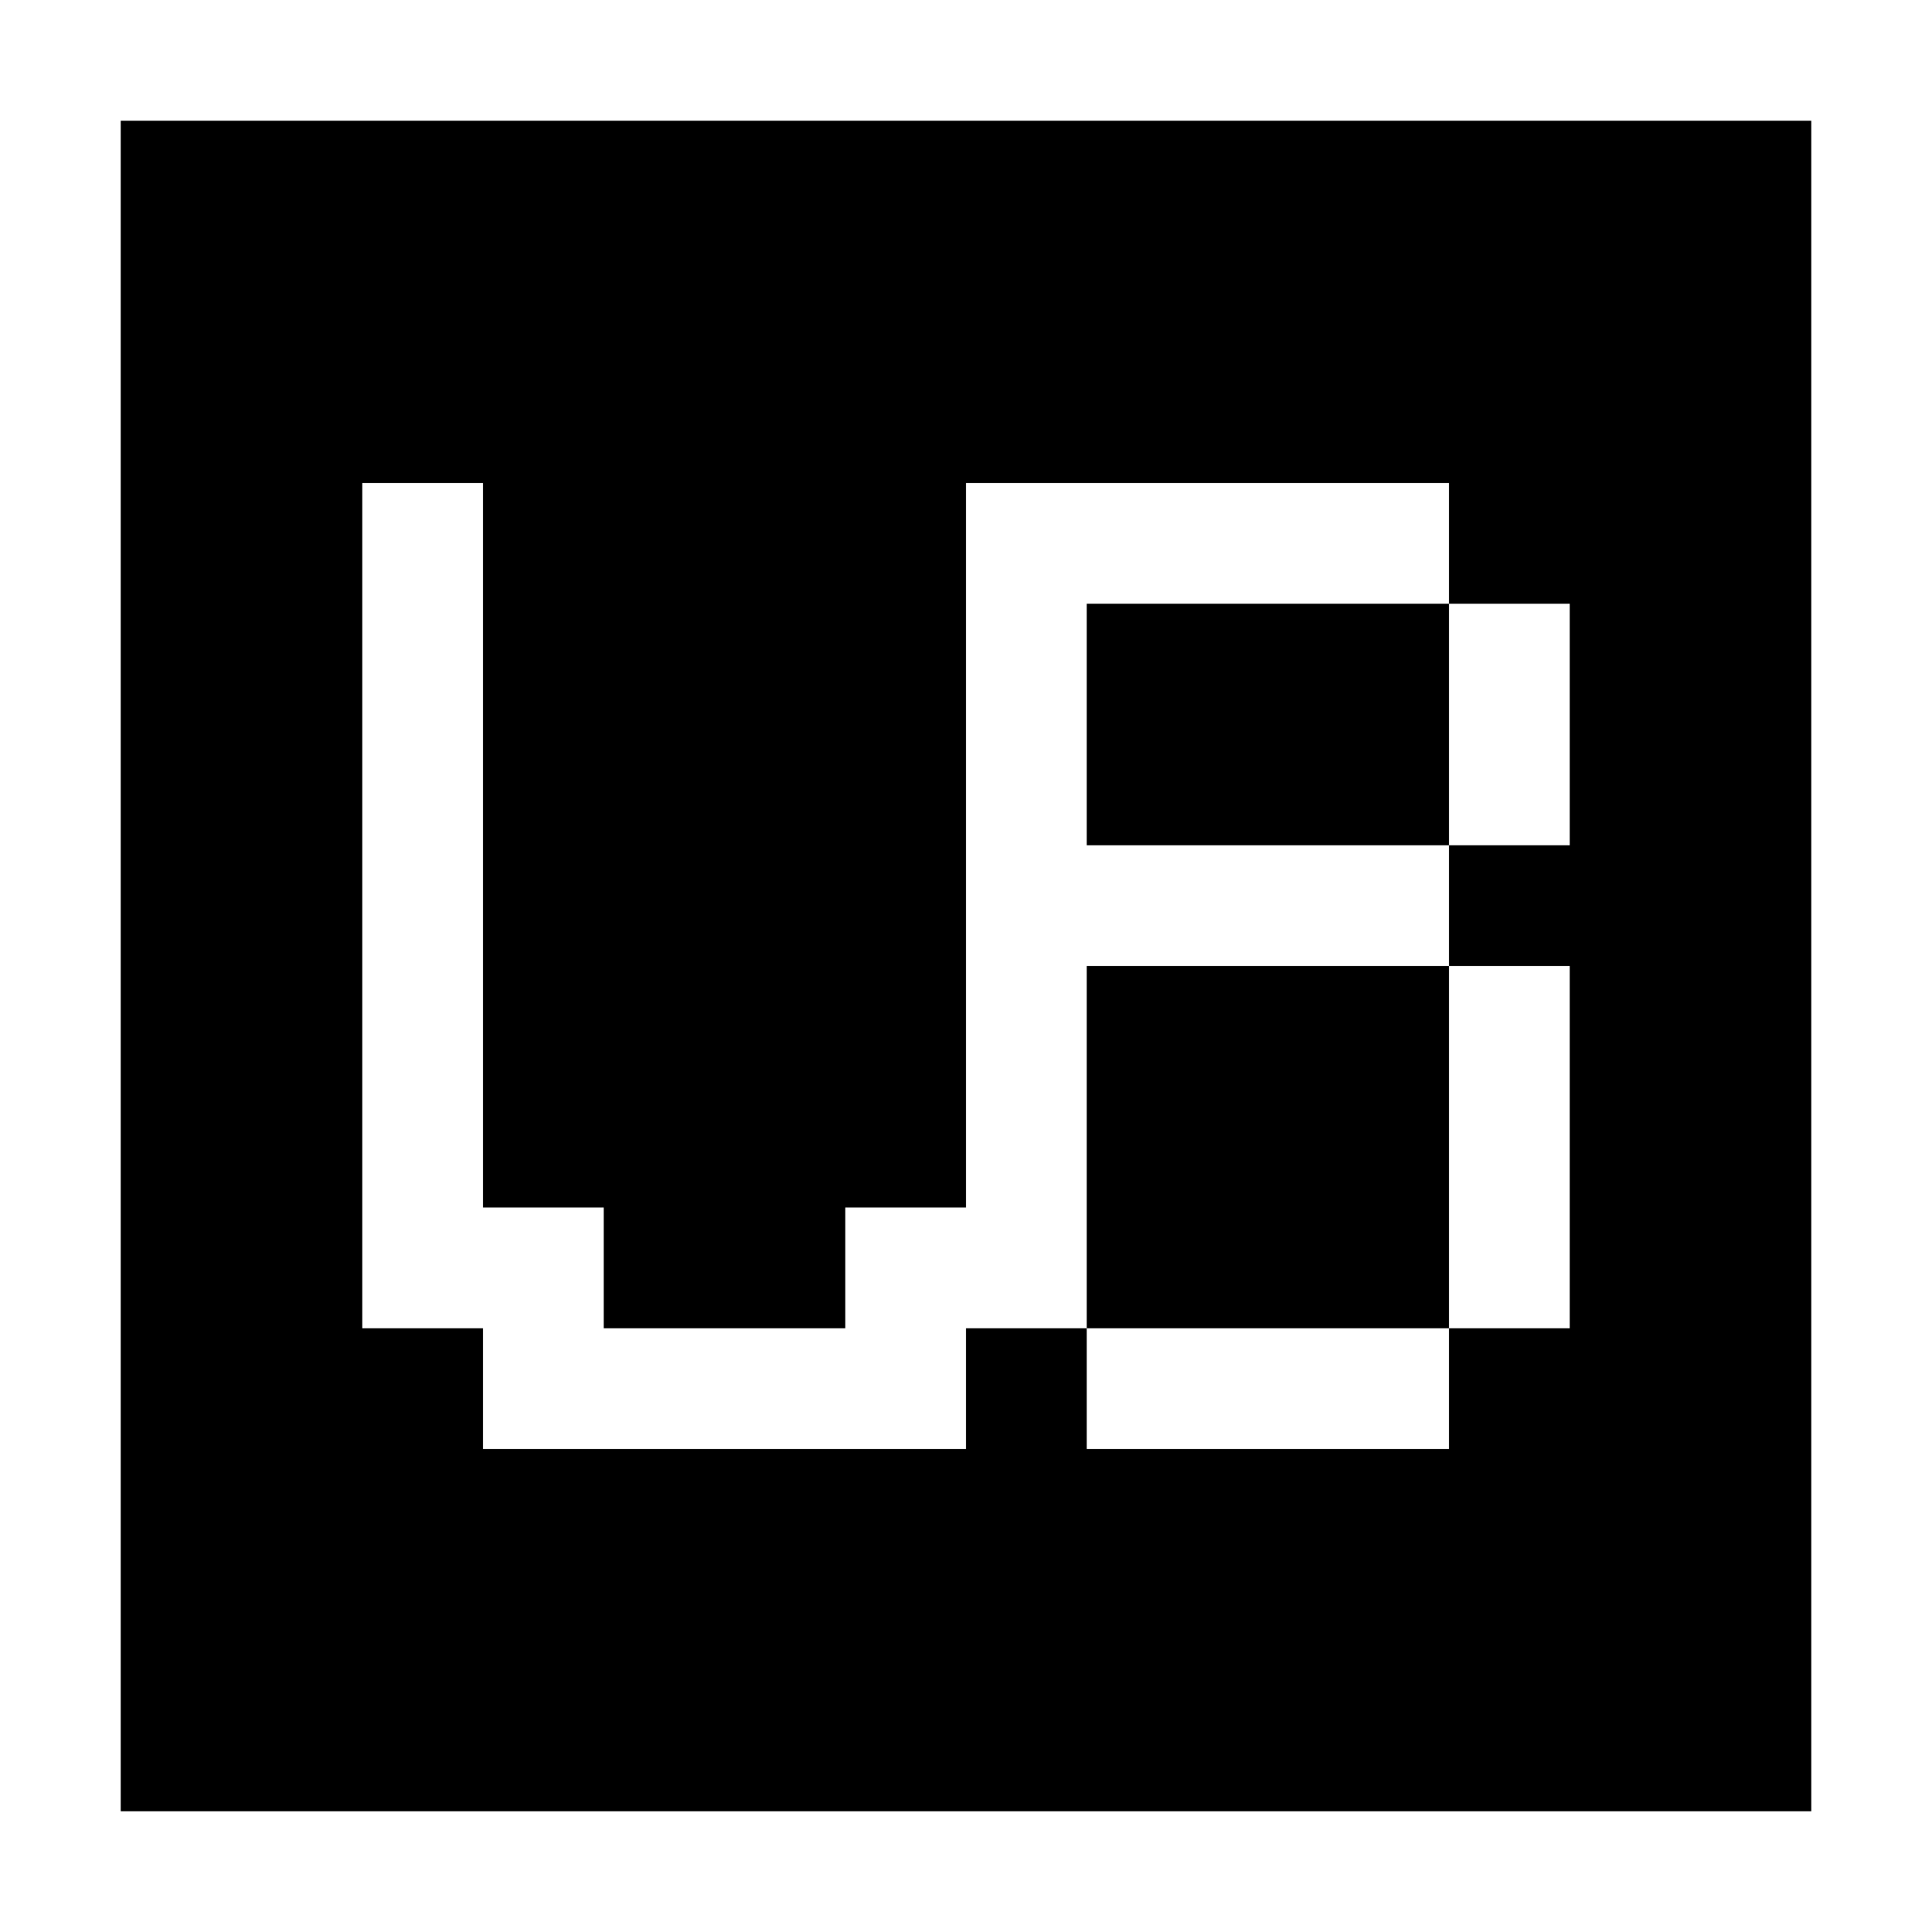 <?xml version="1.0" encoding="iso-8859-1"?>
<!-- Generator: Adobe Illustrator 21.0.2, SVG Export Plug-In . SVG Version: 6.00 Build 0)  -->
<svg version="1.1" id="&#x56FE;&#x5C42;_1" xmlns="http://www.w3.org/2000/svg" xmlns:xlink="http://www.w3.org/1999/xlink" x="0px"
	 y="0px" viewBox="0 0 16 16" style="enable-background:new 0 0 16 16;" xml:space="preserve">
<g>
	<g>
		<rect x="9" y="5" width="3" height="2"/>
	</g>
	<g>
		<path d="M1,1v14h14V1H1z M13,7h-1v1h1v3h-1v1H9v-1H8v1H4v-1H3V4h1v6h1v1h2v-1h1V4h1h3v1h1V7z"/>
	</g>
	<g>
		<rect x="9" y="8" width="3" height="3"/>
	</g>
</g>
</svg>
